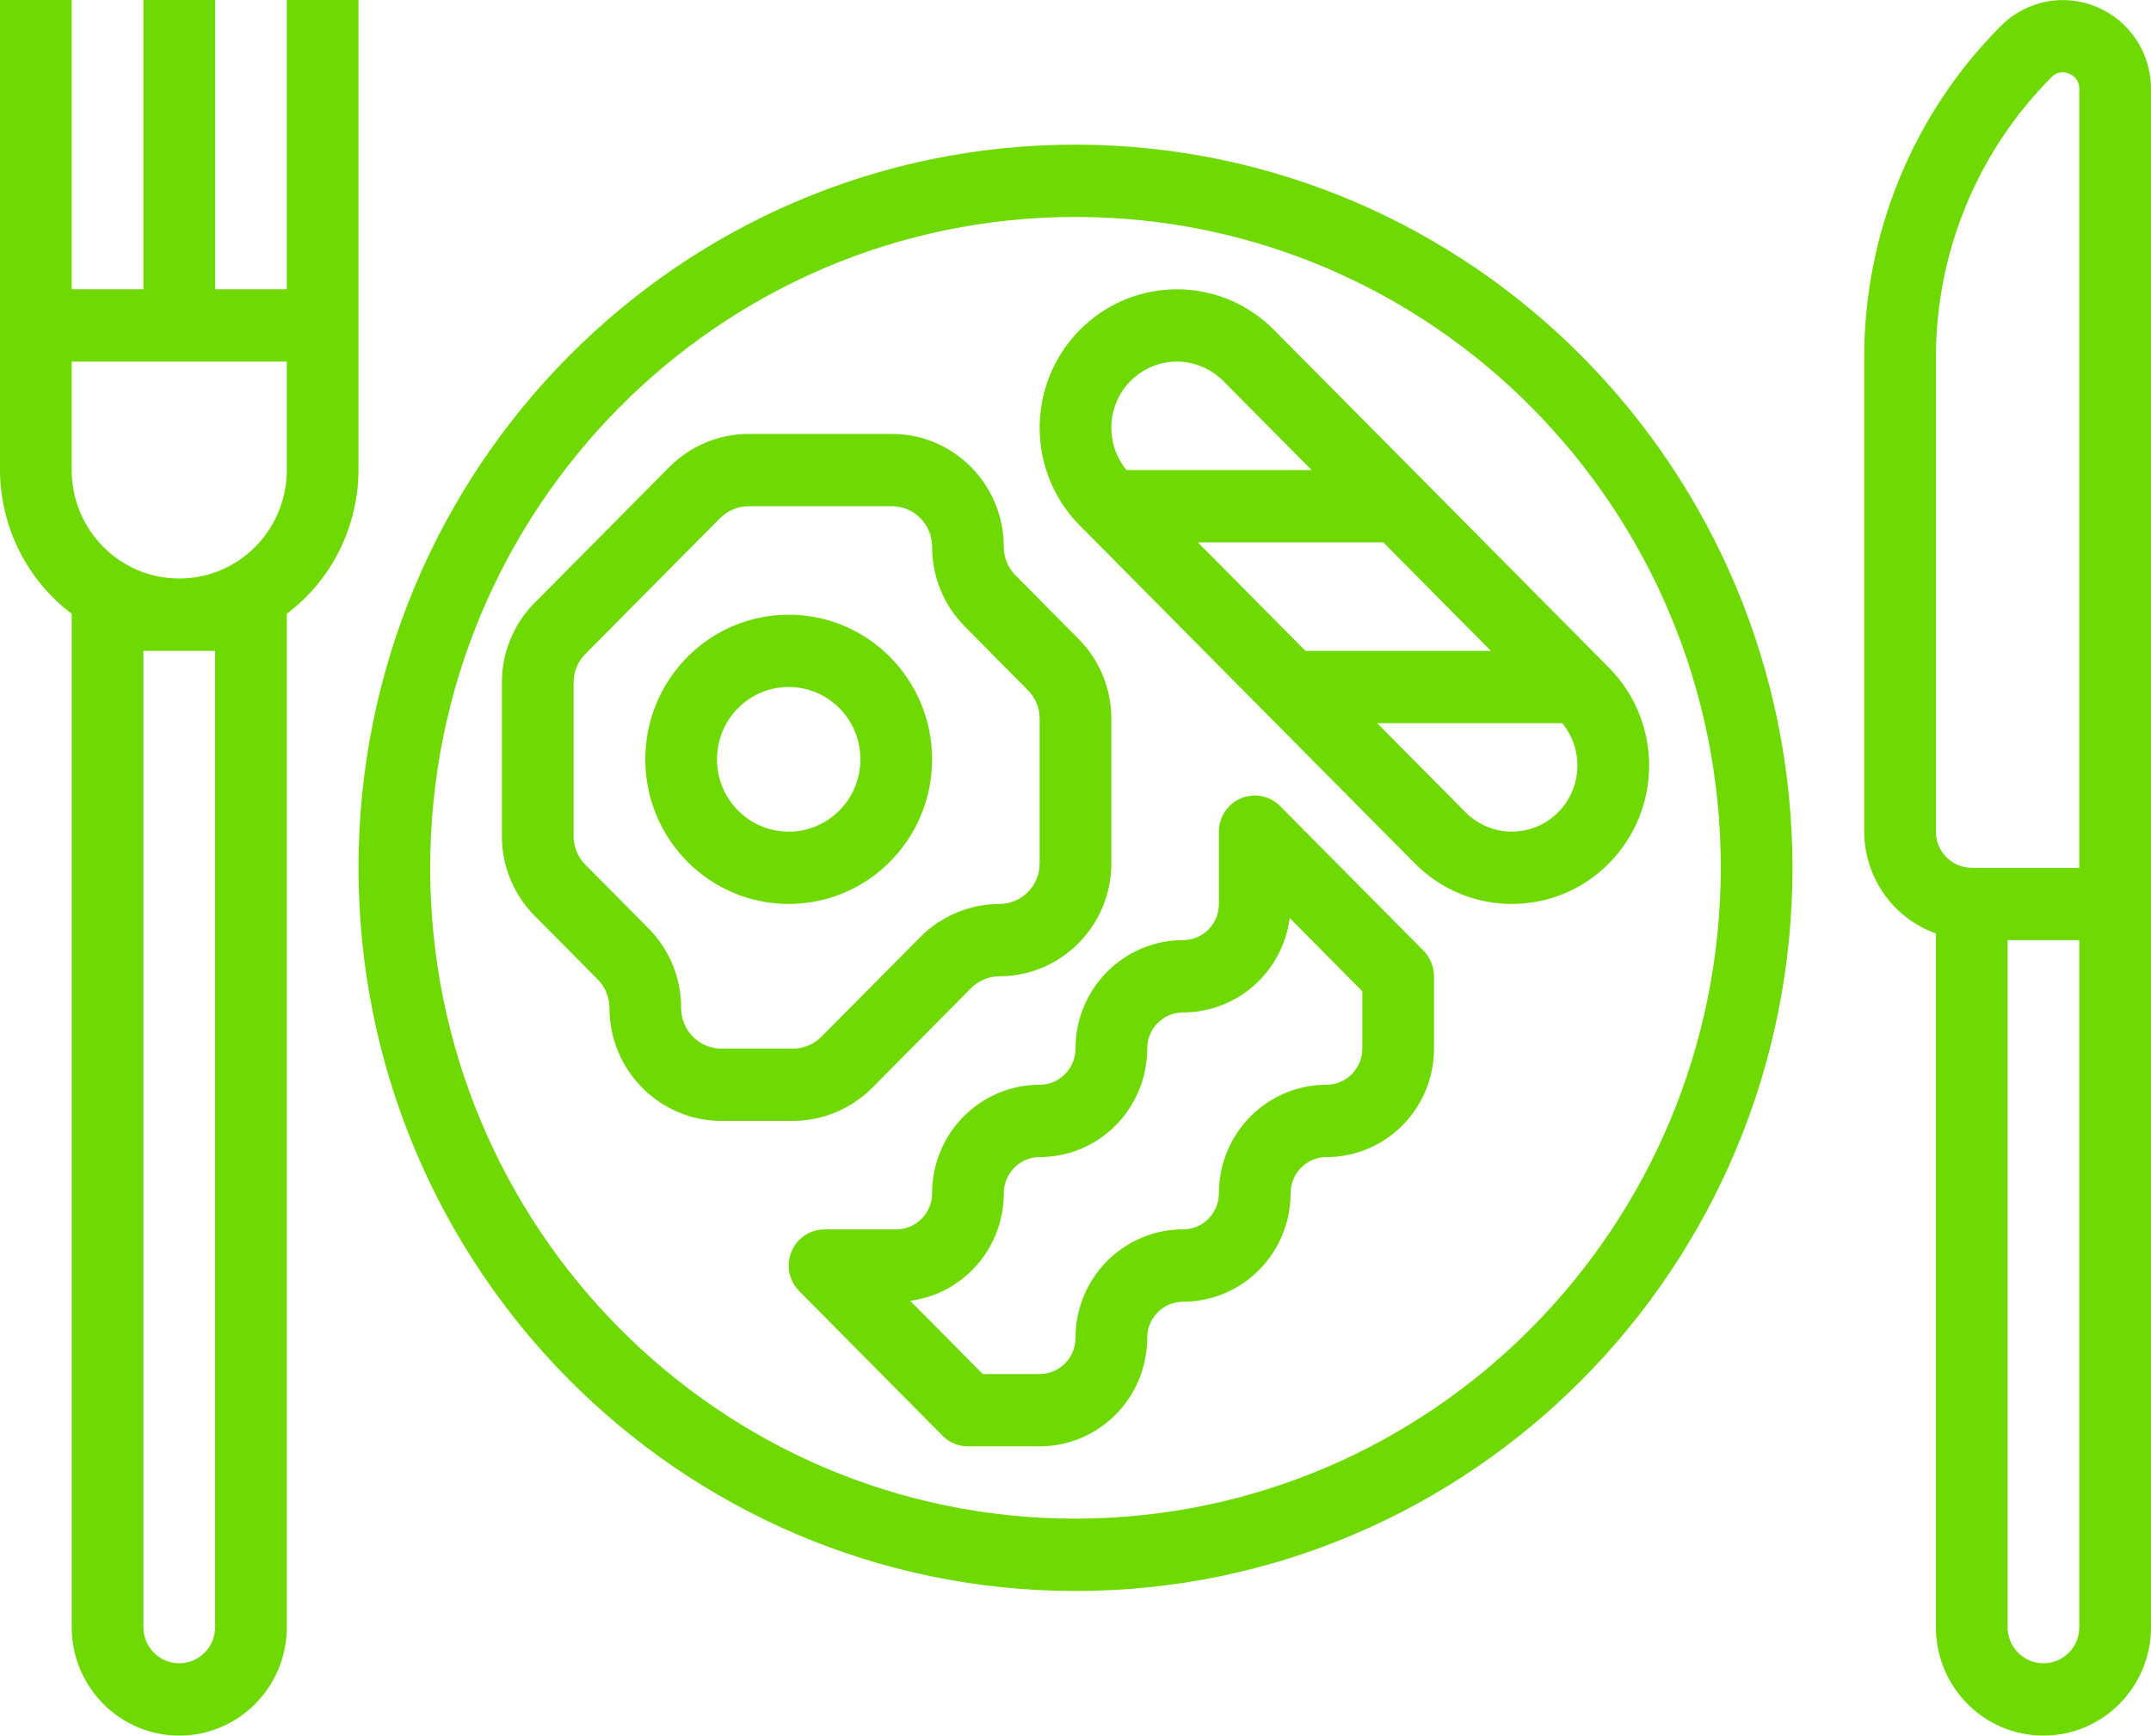 <?xml version="1.0" encoding="UTF-8" standalone="no"?>
<svg width="57px" height="46px" viewBox="0 0 57 46" version="1.1" xmlns="http://www.w3.org/2000/svg" xmlns:xlink="http://www.w3.org/1999/xlink">
    <!-- Generator: Sketch 41.1 (35376) - http://www.bohemiancoding.com/sketch -->
    <title>icoComida</title>
    <desc>Created with Sketch.</desc>
    <defs></defs>
    <g id="Page-1" stroke="none" stroke-width="1" fill="none" fill-rule="evenodd">
        <g id="Desktop-HD-Copy-4" transform="translate(-112, -837)">
            <g id="icoComida" transform="translate(111, 831)">
                <rect id="Rectangle-Copy-2" x="0" y="0" width="58" height="58"></rect>
                <g id="comida" transform="translate(1, 6)" fill="#6FD904">
                    <g id="Capa_1">
                        <path d="M28.5,3.833 C18.007,3.833 9.5,12.414 9.5,23 C9.5,33.586 18.007,42.167 28.5,42.167 C38.993,42.167 47.5,33.586 47.5,23 C47.488,12.42 38.988,3.845 28.5,3.833 Z M28.5,40.25 C19.056,40.25 11.4,32.527 11.4,23 C11.4,13.473 19.056,5.75 28.5,5.75 C37.944,5.75 45.6,13.473 45.6,23 C45.589,32.522 37.94,40.239 28.5,40.25 Z" id="Shape"></path>
                        <path d="M55.559,0.182 C54.687,-0.184 53.683,0.017 53.017,0.692 C50.693,3.024 49.391,6.196 49.4,9.502 L49.4,22.042 C49.405,23.256 50.165,24.336 51.3,24.74 L51.3,43.125 C51.3,44.713 52.576,46 54.15,46 C55.724,46 57,44.713 57,43.125 L57,2.357 C57.002,1.404 56.432,0.544 55.559,0.182 Z M55.1,43.125 C55.1,43.654 54.675,44.083 54.15,44.083 C53.625,44.083 53.2,43.654 53.2,43.125 L53.2,24.917 L55.1,24.917 L55.1,43.125 Z M55.1,23 L52.25,23 C51.725,23 51.3,22.571 51.3,22.042 L51.3,9.502 C51.293,6.705 52.395,4.021 54.361,2.048 C54.437,1.965 54.544,1.918 54.656,1.917 C54.717,1.917 54.777,1.93 54.833,1.954 C54.998,2.017 55.106,2.179 55.1,2.357 L55.1,23 Z" id="Shape"></path>
                        <path d="M20.9,16.292 C18.801,16.292 17.1,18.008 17.1,20.125 C17.1,22.242 18.801,23.958 20.9,23.958 C22.999,23.958 24.7,22.242 24.7,20.125 C24.7,18.008 22.999,16.292 20.9,16.292 Z M20.9,22.042 C19.851,22.042 19,21.184 19,20.125 C19,19.066 19.851,18.208 20.9,18.208 C21.949,18.208 22.8,19.066 22.8,20.125 C22.8,21.184 21.949,22.042 20.9,22.042 Z" id="Shape"></path>
                        <path d="M28.582,16.936 L26.912,15.251 C26.711,15.05 26.599,14.776 26.6,14.491 C26.598,12.84 25.272,11.502 23.635,11.5 L19.835,11.5 C19.049,11.502 18.296,11.817 17.738,12.376 L14.168,15.977 C13.61,16.537 13.298,17.299 13.3,18.092 L13.3,22.158 C13.298,22.951 13.61,23.713 14.168,24.273 L15.838,25.957 C16.039,26.159 16.151,26.432 16.15,26.717 C16.152,28.368 17.478,29.706 19.115,29.708 L21.015,29.708 C21.801,29.706 22.554,29.391 23.112,28.832 L25.732,26.189 C25.932,25.989 26.203,25.876 26.485,25.875 C28.122,25.873 29.448,24.535 29.45,22.884 L29.45,19.051 C29.452,18.257 29.14,17.495 28.582,16.936 Z M27.55,22.884 C27.55,23.477 27.073,23.958 26.485,23.958 C25.699,23.96 24.946,24.275 24.388,24.834 L21.768,27.477 C21.568,27.678 21.297,27.791 21.015,27.792 L19.115,27.792 C18.527,27.791 18.05,27.31 18.05,26.717 C18.052,25.924 17.74,25.162 17.182,24.602 L15.512,22.918 C15.311,22.716 15.199,22.443 15.2,22.158 L15.2,18.092 C15.199,17.807 15.311,17.534 15.512,17.332 L19.082,13.731 C19.282,13.53 19.553,13.418 19.835,13.417 L23.635,13.417 C24.223,13.417 24.7,13.898 24.7,14.491 C24.698,15.285 25.01,16.046 25.568,16.606 L27.238,18.291 C27.439,18.492 27.551,18.766 27.55,19.051 L27.55,22.884 Z" id="Shape"></path>
                        <path d="M37.722,25.197 L33.922,21.364 C33.551,20.99 32.949,20.99 32.578,21.364 C32.4,21.544 32.3,21.788 32.3,22.042 L32.3,23.958 C32.3,24.488 31.875,24.917 31.35,24.917 C29.776,24.917 28.5,26.204 28.5,27.792 C28.5,28.321 28.075,28.75 27.55,28.75 C25.976,28.75 24.7,30.037 24.7,31.625 C24.7,32.154 24.275,32.583 23.75,32.583 L21.85,32.583 C21.325,32.583 20.9,33.013 20.9,33.542 C20.9,33.796 21,34.04 21.178,34.219 L24.978,38.053 C25.156,38.232 25.398,38.333 25.65,38.333 L27.55,38.333 C29.124,38.333 30.4,37.046 30.4,35.458 C30.4,34.929 30.825,34.5 31.35,34.5 C32.924,34.5 34.2,33.213 34.2,31.625 C34.2,31.096 34.625,30.667 35.15,30.667 C36.724,30.667 38,29.38 38,27.792 L38,25.875 C38,25.621 37.9,25.377 37.722,25.197 Z M36.1,27.792 C36.1,28.321 35.675,28.75 35.15,28.75 C33.576,28.75 32.3,30.037 32.3,31.625 C32.3,32.154 31.875,32.583 31.35,32.583 C29.776,32.583 28.5,33.87 28.5,35.458 C28.5,35.988 28.075,36.417 27.55,36.417 L26.043,36.417 L24.12,34.476 C25.539,34.289 26.6,33.069 26.6,31.625 C26.6,31.096 27.025,30.667 27.55,30.667 C29.124,30.667 30.4,29.38 30.4,27.792 C30.4,27.262 30.825,26.833 31.35,26.833 C32.781,26.833 33.991,25.763 34.176,24.331 L36.1,26.272 L36.1,27.792 Z" id="Shape"></path>
                        <path d="M42.635,17.695 L42.472,17.531 L37.722,12.739 L33.758,8.742 C32.338,7.309 30.035,7.31 28.615,8.743 C27.195,10.176 27.195,12.499 28.616,13.931 L28.779,14.095 L33.529,18.887 L37.493,22.884 C38.913,24.317 41.216,24.316 42.636,22.883 C44.056,21.45 44.056,19.127 42.635,17.695 Z M30.075,9.99 C30.386,9.728 30.778,9.584 31.183,9.583 L31.187,9.583 C31.647,9.585 32.088,9.769 32.415,10.096 L34.757,12.458 L29.853,12.458 C29.238,11.715 29.338,10.609 30.075,9.99 Z M31.743,14.375 L36.657,14.375 L39.507,17.25 L34.593,17.25 L31.743,14.375 Z M41.175,21.635 C40.864,21.897 40.472,22.041 40.067,22.042 L40.063,22.042 C39.603,22.04 39.162,21.856 38.835,21.528 L36.493,19.167 L41.397,19.167 C42.012,19.91 41.912,21.016 41.175,21.635 Z" id="Shape"></path>
                        <path d="M7.6,0 L7.6,7.667 L5.7,7.667 L5.7,0 L3.8,0 L3.8,7.667 L1.9,7.667 L1.9,0 L0,0 L0,12.458 C0.005,13.958 0.708,15.369 1.9,16.267 L1.9,43.125 C1.9,44.713 3.176,46 4.75,46 C6.324,46 7.6,44.713 7.6,43.125 L7.6,16.267 C8.792,15.369 9.495,13.958 9.5,12.458 L9.5,0 L7.6,0 Z M5.7,43.125 C5.7,43.654 5.275,44.083 4.75,44.083 C4.225,44.083 3.8,43.654 3.8,43.125 L3.8,17.25 L5.7,17.25 L5.7,43.125 Z M7.6,12.458 C7.6,14.046 6.324,15.333 4.75,15.333 C3.176,15.333 1.9,14.046 1.9,12.458 L1.9,9.583 L7.6,9.583 L7.6,12.458 Z" id="Shape"></path>
                    </g>
                </g>
            </g>
        </g>
    </g>
</svg>